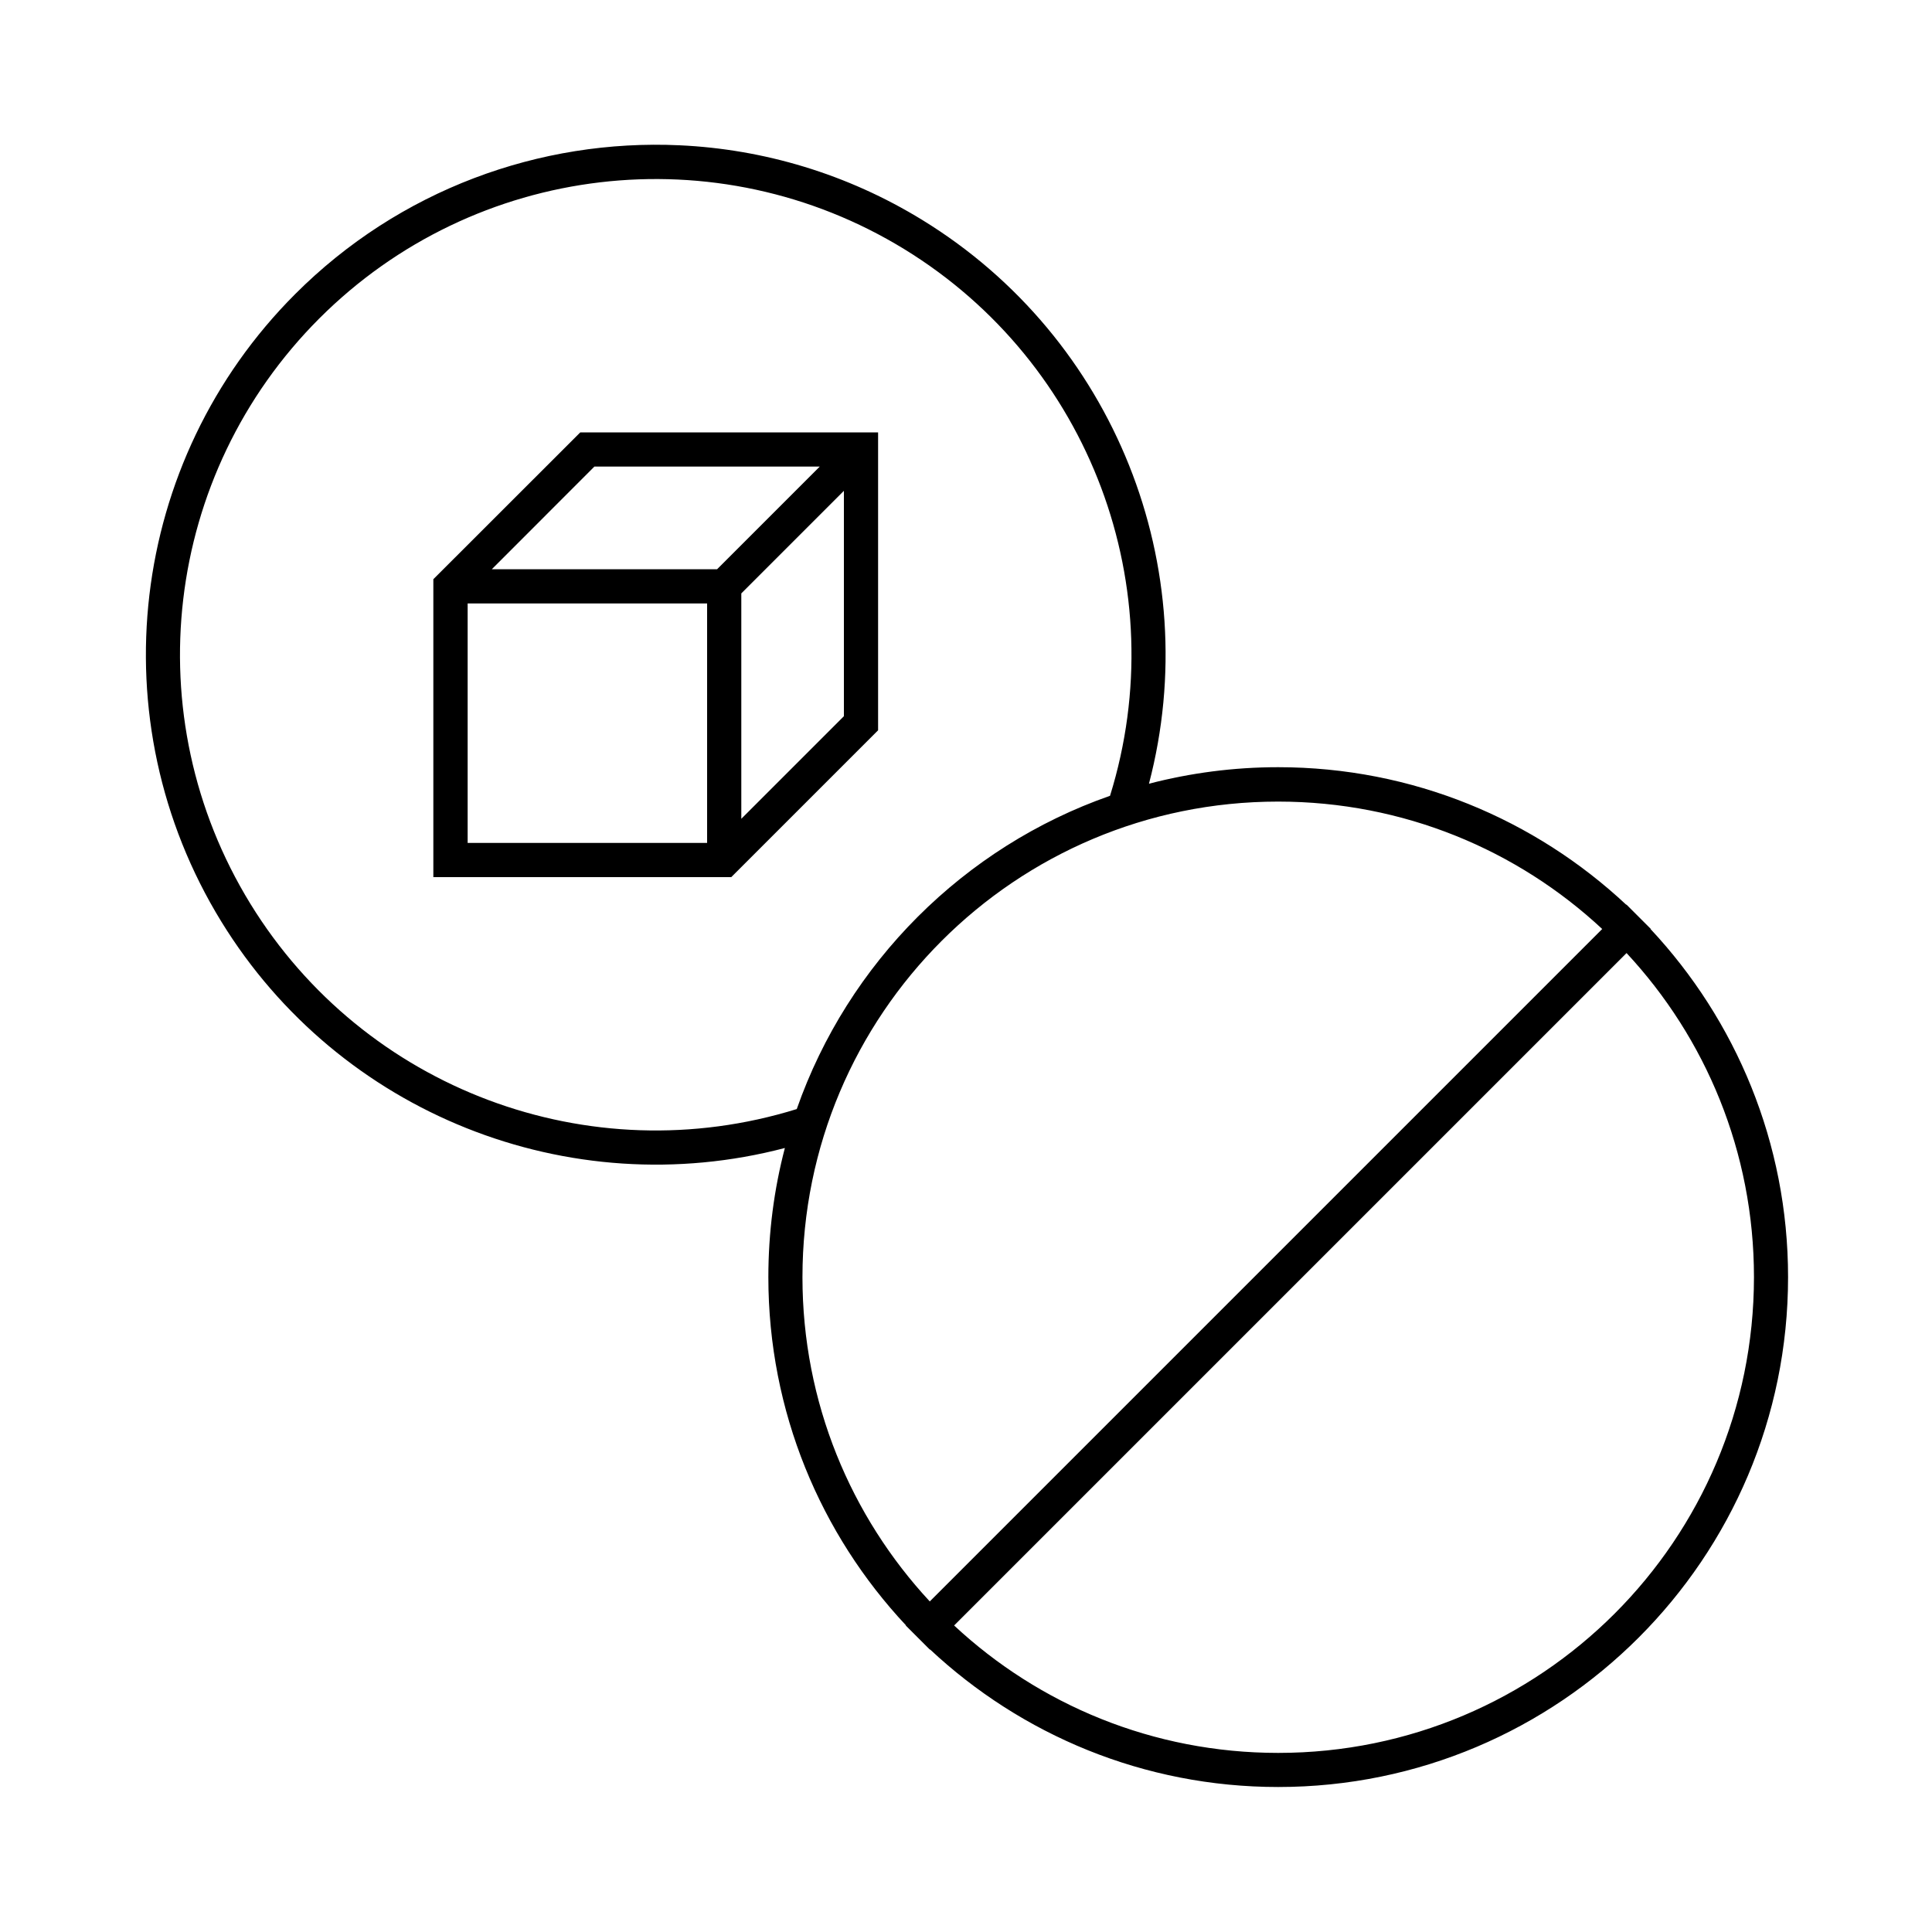 <?xml version="1.0" encoding="utf-8"?>
<!-- Generator: Adobe Illustrator 21.1.0, SVG Export Plug-In . SVG Version: 6.00 Build 0)  -->
<svg version="1.1" id="Layer_1" xmlns="http://www.w3.org/2000/svg" xmlns:xlink="http://www.w3.org/1999/xlink" x="0px" y="0px"
	 viewBox="0 0 2000 2000" style="enable-background:new 0 0 2000 2000;" xml:space="preserve">
<g>
	<path d="M1708.6,961.7l0.2-0.2l-10.1-10.1c-1.6-1.6-3.3-3.3-4.9-4.9l-10.1-10.1l-0.2,0.2c-94.4-88.3-221.1-142.4-360.4-142.4
		c-46.2,0-91,6-133.7,17.1c58.6-223.6-35.5-461.3-234.5-583.5c-78-47.9-164.5-73.4-251.4-77.4v0c-144.7-6.7-290.2,46.1-398,154.1
		c-172.6,172.7-204.2,441.5-76.4,649.5C351.3,1153,589,1247,812.5,1188.4c-11.2,42.7-17.1,87.5-17.1,133.7
		c0,139.3,54.1,266.1,142.4,360.4l-0.2,0.2l10,10c1.7,1.7,3.3,3.3,5,5l10,10l0.2-0.2c94.4,88.3,221.1,142.4,360.4,142.4
		c291.3,0,527.8-236.5,527.8-527.8C1851,1182.9,1796.9,1056.1,1708.6,961.7z M259.2,935.6c-119.3-194.2-89.8-444.7,71.3-605.9
		c161.1-161.2,411.6-190.8,605.9-71.6c192.2,118,279.4,350.9,212.7,565.7c-151.3,52.9-271.3,172.9-324.3,324.3
		C610.1,1214.7,377.2,1127.6,259.2,935.6z M830.7,1322.2c0-272.2,220.3-492.4,492.4-492.4c129.7,0,247.6,50,335.5,131.9
		l-696.1,696.1C880.8,1569.8,830.7,1451.9,830.7,1322.2z M1323.2,1814.6c-129.7,0-247.6-50-335.5-131.9l696.1-696.1
		c81.8,87.9,131.9,205.8,131.9,335.5C1815.6,1594.3,1595.3,1814.6,1323.2,1814.6z"/>
	<path d="M448.6,599.6V908h17.7H757l152-152V447.6H600.7L448.6,599.6z M484.1,624.7H732v247.9H484.1V624.7z M767.4,847.6V614.3
		l106.2-106.2v233.3L767.4,847.6z M848.6,483L742.3,589.3H509.1L615.3,483H848.6z"/>
</g>
</svg>
